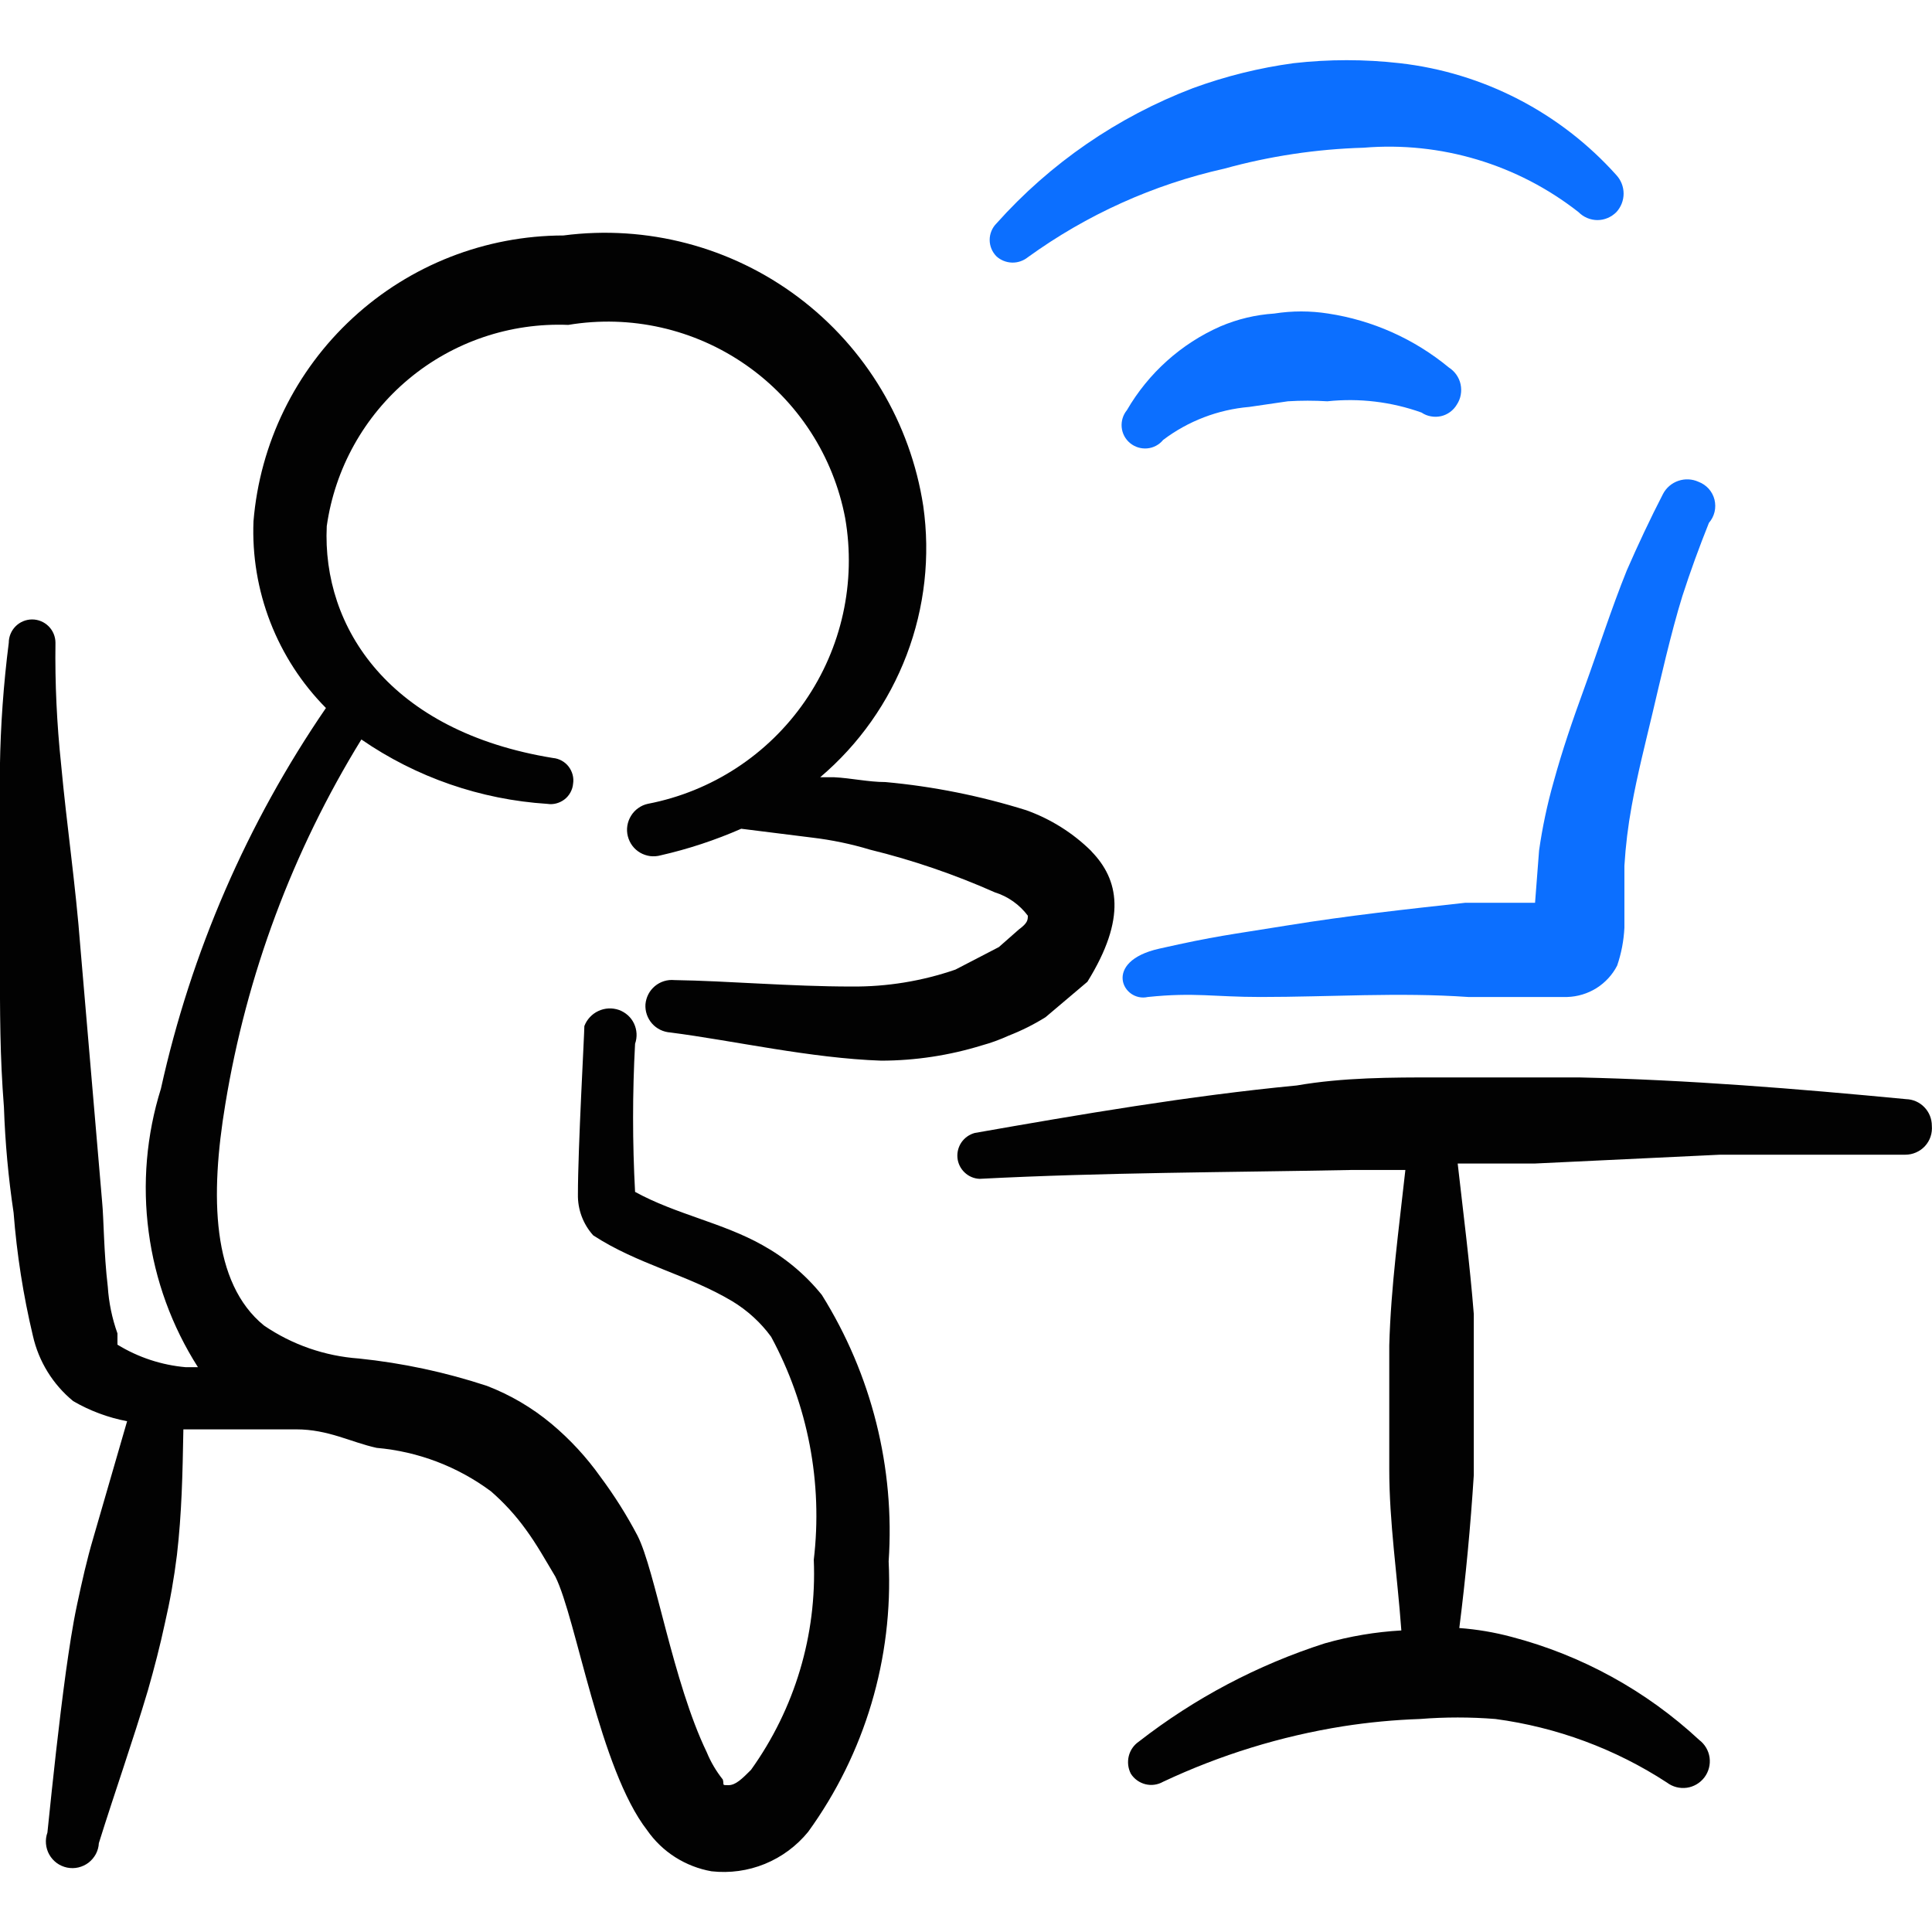<svg xmlns="http://www.w3.org/2000/svg" fill="none" viewBox="0 0 24 24" id="Office-Work-Wireless--Streamline-Freehand">
  <desc>
    Office Work Wireless Streamline Icon: https://streamlinehq.com
  </desc>
  <path fill="#020202" fill-rule="evenodd" d="M13.559 10.575c-0.229 -0.227 -0.506 -0.401 -0.81 -0.51 -0.569 -0.178 -1.156 -0.296 -1.75 -0.35 -0.21 0 -0.43 -0.05 -0.64 -0.06h-0.17c0.481 -0.408 0.85 -0.931 1.074 -1.52 0.224 -0.589 0.295 -1.226 0.206 -1.85 -0.159 -1.033 -0.715 -1.963 -1.55 -2.591 -0.835 -0.628 -1.883 -0.904 -2.92 -0.769 -0.97 0.002 -1.904 0.367 -2.617 1.025 -0.713 0.657 -1.153 1.559 -1.233 2.525 -0.017 0.428 0.054 0.854 0.209 1.254 0.155 0.399 0.39 0.762 0.691 1.066C3.069 10.225 2.373 11.831 1.999 13.524c-0.18 0.575 -0.232 1.183 -0.152 1.781 0.079 0.598 0.288 1.171 0.612 1.679h-0.15c-0.301 -0.026 -0.592 -0.122 -0.85 -0.28l0 -0.14c-0.067 -0.187 -0.107 -0.382 -0.12 -0.58 -0.05 -0.42 -0.05 -0.85 -0.07 -1.05l-0.27 -3.16c-0.06 -0.79 -0.17 -1.52 -0.24 -2.28C0.706 8.993 0.682 8.489 0.689 7.985c0 -0.077 -0.031 -0.151 -0.085 -0.205 -0.054 -0.054 -0.128 -0.085 -0.205 -0.085s-0.151 0.031 -0.205 0.085c-0.054 0.054 -0.085 0.128 -0.085 0.205 -0.065 0.511 -0.102 1.025 -0.11 1.54l0 2.31c0 0.77 0 1.28 0.05 1.92 0.015 0.439 0.055 0.876 0.12 1.31 0.04 0.515 0.12 1.027 0.24 1.53 0.072 0.318 0.248 0.603 0.5 0.81 0.208 0.121 0.434 0.205 0.67 0.25 -0.14 0.48 -0.29 1 -0.42 1.45 -0.08 0.27 -0.14 0.54 -0.2 0.82 -0.06 0.28 -0.1 0.56 -0.14 0.84 -0.09 0.66 -0.16 1.32 -0.23 2 -0.016 0.044 -0.022 0.092 -0.018 0.139 0.004 0.047 0.018 0.093 0.041 0.134 0.023 0.041 0.055 0.077 0.093 0.105 0.038 0.028 0.082 0.047 0.129 0.057 0.046 0.009 0.094 0.009 0.14 -0.002 0.046 -0.011 0.089 -0.031 0.127 -0.06 0.037 -0.029 0.068 -0.066 0.09 -0.107 0.022 -0.042 0.035 -0.088 0.037 -0.135 0.2 -0.64 0.42 -1.26 0.61 -1.9 0.08 -0.28 0.15 -0.55 0.21 -0.83 0.065 -0.281 0.115 -0.564 0.15 -0.85 0.06 -0.52 0.07 -1 0.08 -1.56H3.679c0.4 0 0.68 0.16 1 0.23 0.514 0.045 1.006 0.232 1.42 0.54 0.161 0.14 0.305 0.297 0.43 0.47 0.14 0.19 0.25 0.39 0.37 0.59 0.26 0.52 0.55 2.39 1.14 3.15 0.093 0.134 0.212 0.248 0.349 0.335 0.137 0.087 0.291 0.147 0.451 0.175 0.225 0.025 0.453 -0.006 0.663 -0.092 0.21 -0.086 0.394 -0.223 0.537 -0.398 0.706 -0.974 1.058 -2.159 1 -3.36 0.079 -1.163 -0.212 -2.321 -0.83 -3.31 -0.204 -0.253 -0.456 -0.463 -0.74 -0.62 -0.5 -0.28 -1.07 -0.38 -1.58 -0.66 -0.033 -0.613 -0.033 -1.227 0 -1.84 0.029 -0.082 0.024 -0.172 -0.013 -0.251 -0.037 -0.079 -0.105 -0.139 -0.187 -0.169 -0.084 -0.029 -0.175 -0.025 -0.256 0.013 -0.08 0.037 -0.143 0.105 -0.174 0.187 0 0.1 -0.08 1.52 -0.08 2.09 -0.004 0.188 0.064 0.37 0.19 0.51 0.55 0.36 1.18 0.49 1.73 0.82 0.187 0.114 0.351 0.263 0.48 0.44 0.458 0.847 0.643 1.814 0.53 2.77 0.039 0.933 -0.236 1.851 -0.78 2.61 -0.11 0.11 -0.19 0.19 -0.28 0.19 -0.09 0 -0.05 0 -0.07 -0.07 -0.082 -0.103 -0.15 -0.218 -0.2 -0.34 -0.42 -0.87 -0.64 -2.26 -0.86 -2.69 -0.134 -0.255 -0.288 -0.499 -0.46 -0.73 -0.174 -0.245 -0.379 -0.467 -0.61 -0.66 -0.239 -0.199 -0.509 -0.358 -0.8 -0.47 -0.516 -0.17 -1.049 -0.284 -1.59 -0.34 -0.423 -0.03 -0.83 -0.171 -1.18 -0.41 -0.65 -0.53 -0.67 -1.61 -0.48 -2.75 0.263 -1.605 0.837 -3.144 1.69 -4.53 0.683 0.471 1.482 0.747 2.31 0.8 0.038 0.006 0.076 0.004 0.113 -0.006 0.037 -0.01 0.071 -0.027 0.101 -0.05 0.03 -0.023 0.055 -0.053 0.073 -0.086 0.018 -0.033 0.03 -0.07 0.033 -0.108 0.006 -0.038 0.004 -0.076 -0.006 -0.113 -0.01 -0.037 -0.027 -0.071 -0.05 -0.101 -0.023 -0.03 -0.053 -0.055 -0.086 -0.073 -0.033 -0.018 -0.07 -0.03 -0.108 -0.033 -2.03 -0.33 -2.87 -1.62 -2.81 -2.88 0.101 -0.714 0.464 -1.366 1.018 -1.828 0.554 -0.462 1.261 -0.701 1.982 -0.672 0.773 -0.129 1.566 0.05 2.209 0.499 0.643 0.449 1.085 1.131 1.231 1.901 0.138 0.795 -0.042 1.612 -0.5 2.275 -0.458 0.664 -1.158 1.121 -1.95 1.274 -0.043 0.009 -0.084 0.027 -0.12 0.053 -0.036 0.025 -0.067 0.058 -0.09 0.096 -0.023 0.037 -0.039 0.079 -0.046 0.123 -0.007 0.044 -0.005 0.088 0.006 0.131 0.011 0.043 0.03 0.083 0.056 0.118s0.06 0.065 0.098 0.087c0.038 0.022 0.081 0.036 0.124 0.042 0.044 0.005 0.088 0.002 0.131 -0.01 0.343 -0.078 0.678 -0.189 1 -0.33l0.88 0.11c0.244 0.029 0.485 0.079 0.72 0.15 0.531 0.13 1.05 0.308 1.55 0.53 0.164 0.051 0.307 0.153 0.41 0.29 0 0.05 0 0.09 -0.11 0.17l-0.25 0.22 -0.54 0.28c-0.415 0.143 -0.851 0.214 -1.29 0.21 -0.76 0 -1.54 -0.07 -2.2 -0.08 -0.043 -0.004 -0.087 0 -0.129 0.013 -0.042 0.013 -0.08 0.034 -0.114 0.062 -0.033 0.028 -0.061 0.062 -0.081 0.101 -0.02 0.039 -0.032 0.081 -0.036 0.124 -0.003 0.043 0.003 0.087 0.017 0.128 0.014 0.041 0.036 0.079 0.065 0.112 0.029 0.033 0.064 0.059 0.103 0.078 0.039 0.019 0.082 0.03 0.125 0.033 0.78 0.1 1.74 0.32 2.62 0.35 0.424 -0.001 0.845 -0.065 1.25 -0.19 0.113 -0.031 0.223 -0.071 0.33 -0.12 0.16 -0.062 0.314 -0.139 0.46 -0.23l0.52 -0.44c0.49 -0.79 0.39 -1.27 0.05 -1.62Z" clip-rule="evenodd" stroke-width="1"></path>
  <path fill="#0c6fff" fill-rule="evenodd" d="M21.099 5.985c-0.079 -0.036 -0.168 -0.04 -0.25 -0.012 -0.082 0.028 -0.15 0.086 -0.19 0.162 -0.16 0.31 -0.31 0.63 -0.45 0.95 -0.19 0.47 -0.36 1 -0.52 1.44 -0.16 0.44 -0.28 0.79 -0.39 1.19 -0.079 0.279 -0.139 0.563 -0.18 0.85l-0.05 0.65h-0.87c-0.73 0.08 -1.46 0.16 -2.2 0.28 -0.74 0.12 -0.89 0.13 -1.6 0.29 -0.71 0.16 -0.45 0.67 -0.14 0.6 0.58 -0.06 0.82 0 1.4 0 0.86 0 1.72 -0.06 2.58 0h1.23c0.129 -0.004 0.254 -0.042 0.363 -0.11 0.109 -0.069 0.198 -0.165 0.257 -0.28 0.052 -0.152 0.082 -0.31 0.09 -0.47v-0.77c0.015 -0.248 0.045 -0.495 0.09 -0.74 0.07 -0.39 0.17 -0.78 0.26 -1.16s0.23 -1 0.37 -1.45c0.1 -0.31 0.21 -0.61 0.33 -0.91 0.034 -0.039 0.058 -0.086 0.07 -0.136 0.012 -0.05 0.011 -0.103 -0.001 -0.153 -0.013 -0.05 -0.037 -0.096 -0.072 -0.135 -0.035 -0.038 -0.078 -0.068 -0.127 -0.086Z" clip-rule="evenodd" stroke-width="1"></path>
  <path fill="#020202" fill-rule="evenodd" d="M23.679 13.654c-1.36 -0.13 -2.71 -0.24 -4.07 -0.27h-1.75c-0.58 0 -1.17 0 -1.75 0.1 -1.35 0.13 -2.69 0.36 -4 0.59 -0.067 0.018 -0.125 0.059 -0.165 0.116 -0.039 0.057 -0.057 0.126 -0.05 0.195 0.007 0.069 0.039 0.133 0.089 0.18 0.05 0.048 0.116 0.076 0.185 0.079 1.55 -0.08 3.08 -0.08 4.61 -0.11h0.68c-0.08 0.73 -0.18 1.45 -0.2 2.18v1.54c0 0.66 0.1 1.31 0.15 2 -0.322 0.018 -0.64 0.072 -0.95 0.16 -0.836 0.268 -1.617 0.681 -2.31 1.22 -0.063 0.043 -0.108 0.107 -0.126 0.181 -0.018 0.074 -0.009 0.152 0.026 0.219 0.041 0.065 0.106 0.111 0.18 0.13 0.074 0.019 0.153 0.008 0.22 -0.03 0.71 -0.334 1.464 -0.567 2.24 -0.69 0.315 -0.049 0.632 -0.079 0.95 -0.09 0.313 -0.025 0.627 -0.025 0.94 0 0.76 0.102 1.488 0.371 2.13 0.79 0.07 0.053 0.159 0.076 0.246 0.064 0.087 -0.012 0.166 -0.059 0.219 -0.129 0.053 -0.07 0.076 -0.159 0.064 -0.246 -0.012 -0.087 -0.059 -0.166 -0.129 -0.219 -0.659 -0.612 -1.46 -1.052 -2.33 -1.28 -0.213 -0.057 -0.43 -0.094 -0.65 -0.11 0.08 -0.63 0.14 -1.27 0.18 -1.9v-2c-0.05 -0.63 -0.13 -1.25 -0.2 -1.87h0.95l2.31 -0.11h2.3c0.046 0 0.091 -0.009 0.134 -0.028s0.08 -0.045 0.111 -0.079c0.031 -0.034 0.055 -0.074 0.069 -0.117 0.015 -0.044 0.02 -0.09 0.016 -0.136 0 -0.086 -0.033 -0.168 -0.093 -0.23 -0.06 -0.062 -0.141 -0.098 -0.227 -0.1Z" clip-rule="evenodd" stroke-width="1"></path>
  <path fill="#0c6fff" fill-rule="evenodd" d="M16.499 3.895c-0.222 -0.035 -0.448 -0.035 -0.67 0 -0.231 0.015 -0.457 0.069 -0.67 0.16 -0.487 0.215 -0.893 0.58 -1.16 1.04 -0.049 0.06 -0.072 0.136 -0.065 0.213 0.007 0.077 0.045 0.148 0.105 0.197 0.06 0.049 0.136 0.072 0.213 0.065 0.077 -0.007 0.148 -0.045 0.197 -0.105 0.311 -0.235 0.682 -0.377 1.07 -0.41l0.48 -0.07c0.163 -0.01 0.327 -0.01 0.49 0 0.396 -0.042 0.795 0.006 1.17 0.14 0.035 0.024 0.075 0.04 0.116 0.047 0.042 0.008 0.084 0.007 0.125 -0.002 0.041 -0.009 0.08 -0.027 0.114 -0.052 0.034 -0.025 0.063 -0.057 0.084 -0.093 0.024 -0.037 0.041 -0.078 0.048 -0.121 0.008 -0.043 0.007 -0.087 -0.002 -0.13s-0.027 -0.083 -0.052 -0.119c-0.025 -0.036 -0.057 -0.066 -0.094 -0.09 -0.43 -0.355 -0.949 -0.587 -1.5 -0.67Z" clip-rule="evenodd" stroke-width="1"></path>
  <path fill="#0c6fff" fill-rule="evenodd" d="M12.769 3.195c0.73 -0.528 1.56 -0.903 2.44 -1.1 0.564 -0.156 1.145 -0.243 1.73 -0.26 0.959 -0.08 1.913 0.206 2.67 0.8 0.031 0.031 0.067 0.056 0.108 0.073 0.04 0.017 0.084 0.026 0.127 0.026 0.044 0 0.087 -0.009 0.127 -0.026 0.04 -0.017 0.077 -0.042 0.108 -0.073 0.058 -0.063 0.09 -0.145 0.09 -0.23 0 -0.085 -0.032 -0.167 -0.09 -0.23 -0.696 -0.777 -1.653 -1.272 -2.69 -1.39 -0.439 -0.05 -0.881 -0.05 -1.32 0 -0.427 0.058 -0.846 0.162 -1.25 0.31 -0.936 0.357 -1.773 0.933 -2.44 1.68 -0.054 0.054 -0.085 0.128 -0.085 0.205 0 0.077 0.031 0.151 0.085 0.205 0.053 0.048 0.122 0.075 0.193 0.077 0.071 0.002 0.141 -0.022 0.197 -0.067Z" clip-rule="evenodd" stroke-width="1"></path>
</svg>
